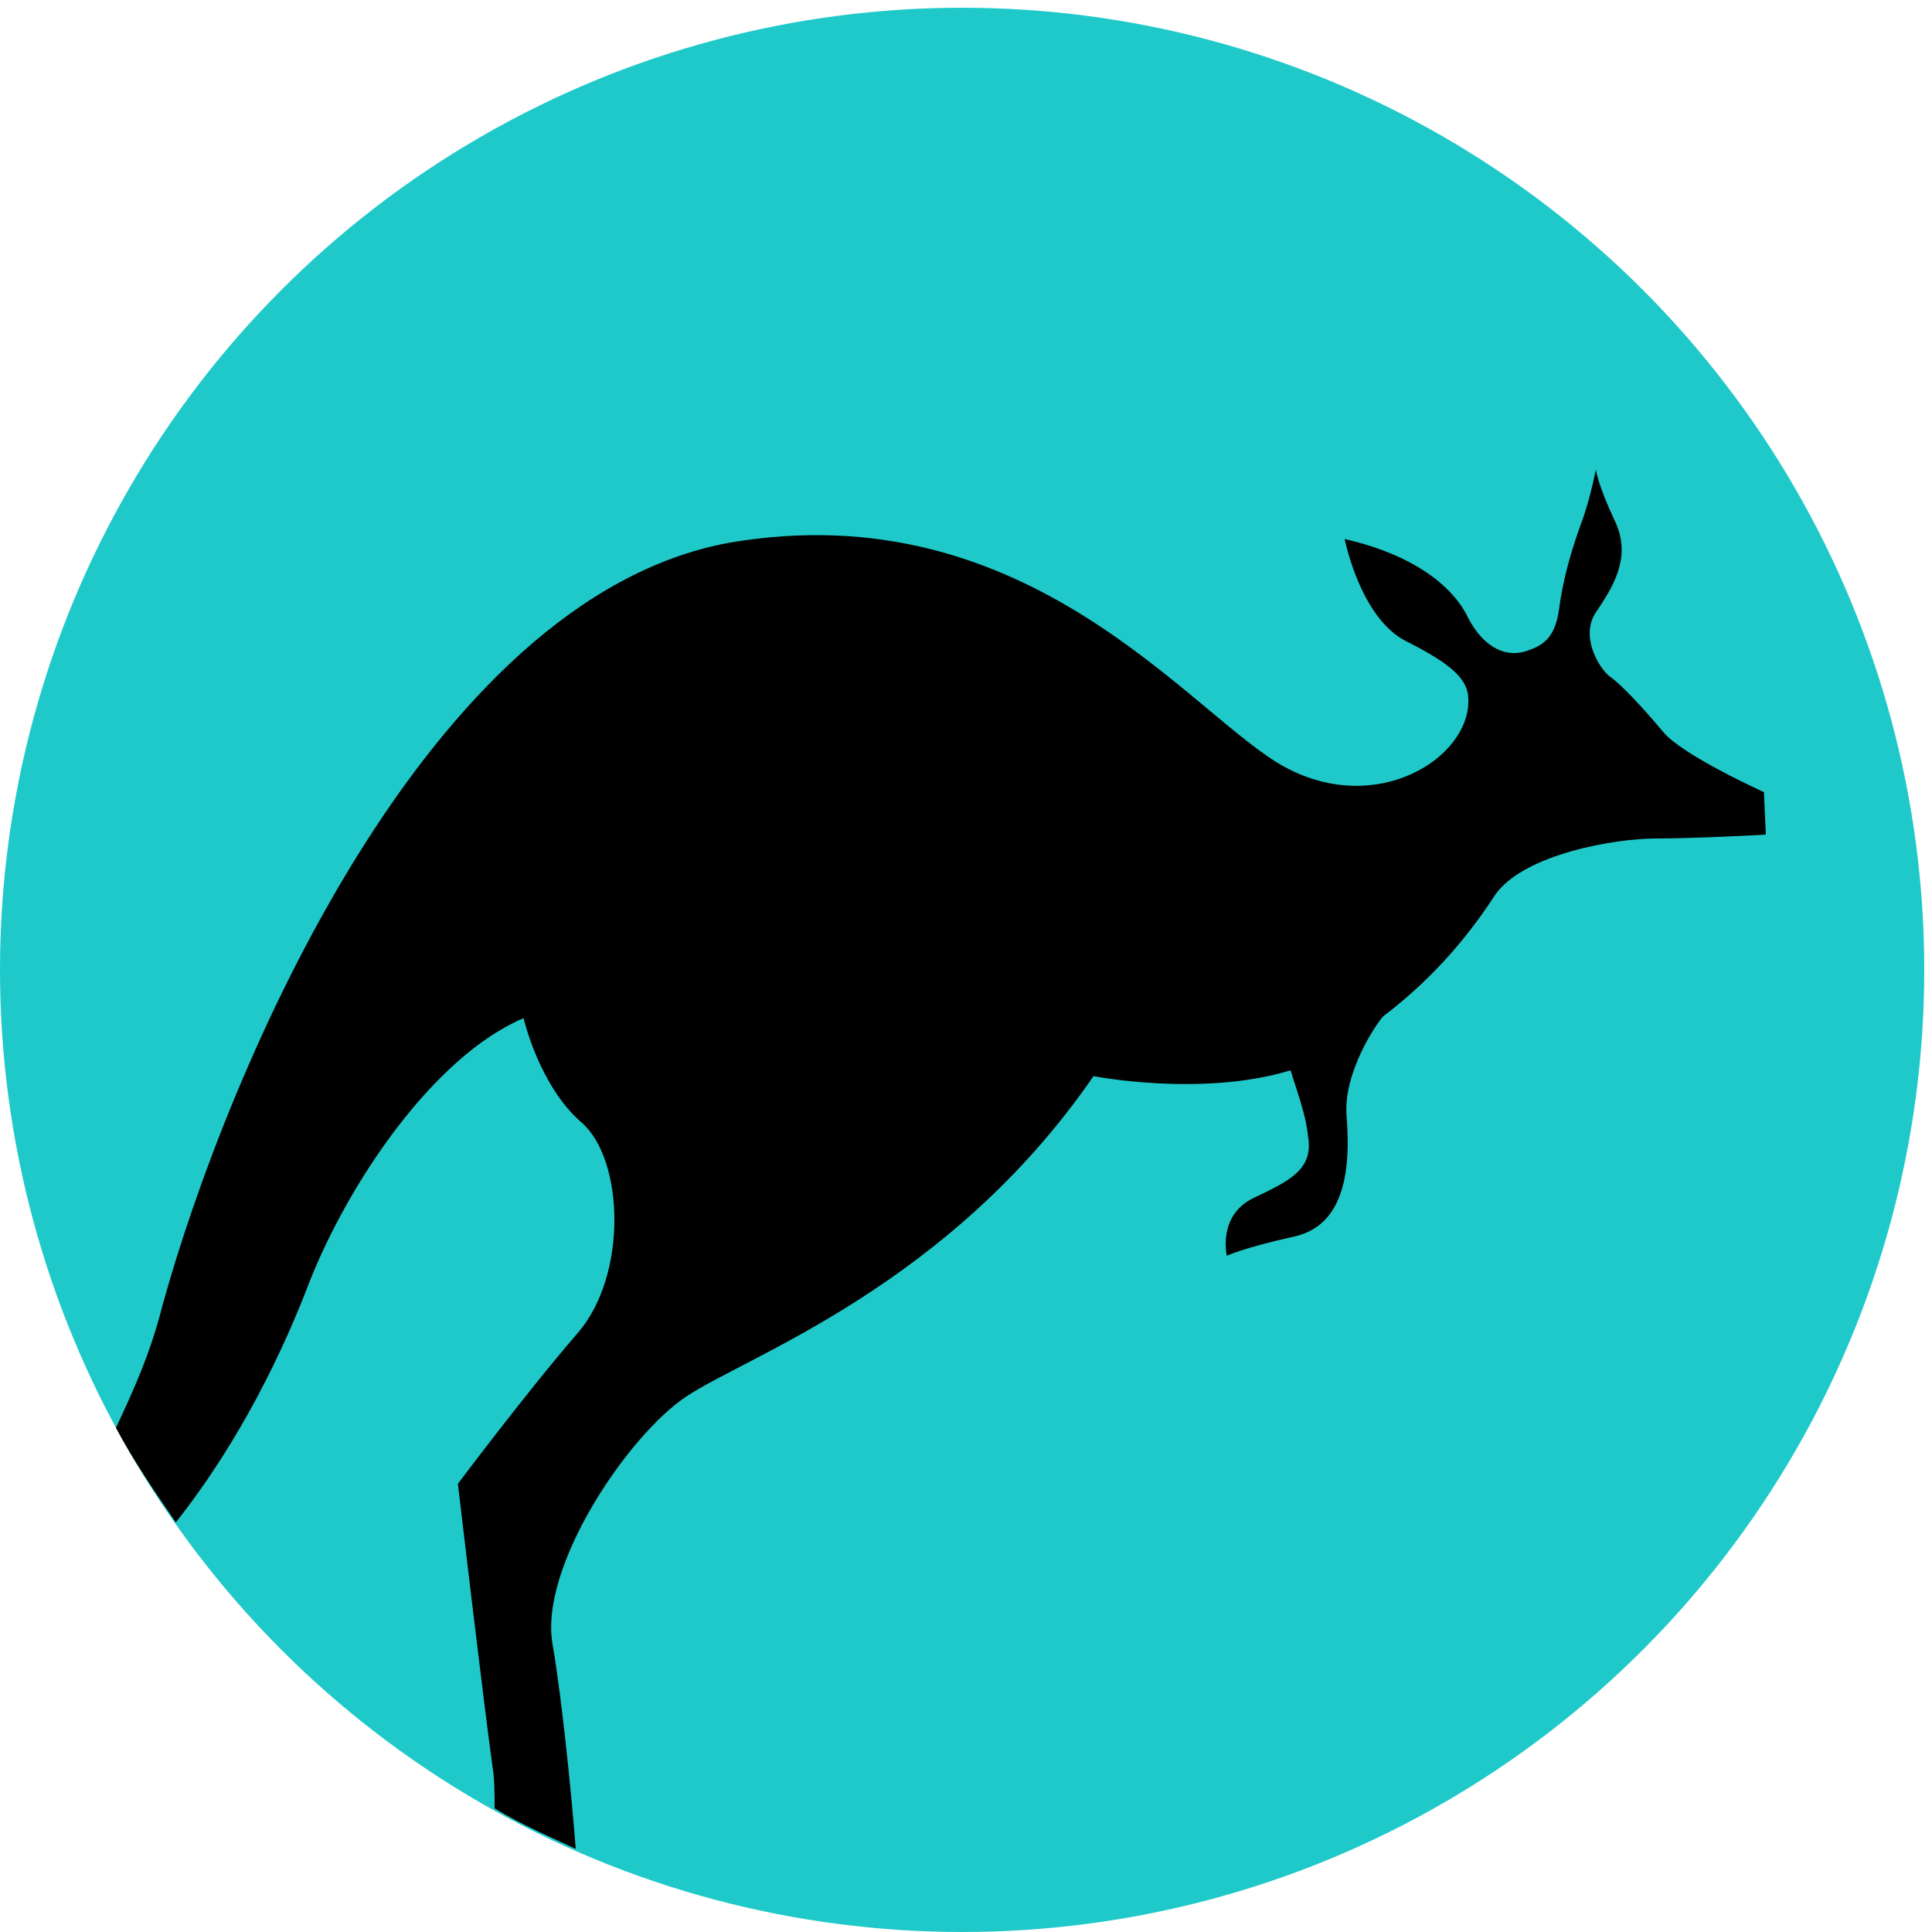 <?xml version="1.0" encoding="utf-8"?>
<!-- Generator: Adobe Illustrator 19.0.0, SVG Export Plug-In . SVG Version: 6.00 Build 0)  -->
<svg version="1.1" id="Layer_1" xmlns="http://www.w3.org/2000/svg" xmlns:xlink="http://www.w3.org/1999/xlink" x="0px" y="0px"
	 viewBox="0 0 100 100" style="enable-background:new 0 0 100 100;" xml:space="preserve">
<style type="text/css">
	.st0{fill:#20C9C9;}
</style>
<circle id="XMLID_10_" class="st0" cx="49.8" cy="50.2" r="49.8"/>
<path id="XMLID_8_" d="M35.5,72.3c3.1-2.1,13.6-5.7,21.1-16.6c0,0,5.6,1.1,10.2-0.3c0.3,1,0.8,2.3,0.9,3.4c0.3,1.7-0.9,2.3-2.8,3.2
	c-1.9,0.9-1.4,3-1.4,3s0.8-0.4,3.5-1c2.7-0.6,2.9-3.7,2.7-6.2c-0.2-2.3,1.6-4.9,1.9-5.2c2.9-2.2,4.7-4.6,5.8-6.3
	c1.5-2.1,6.2-2.9,8.3-2.9c2.1,0,5.7-0.2,5.7-0.2l-0.1-2.2c0,0-4.2-1.9-5.2-3.1c-1-1.2-2.2-2.5-2.8-2.9c-0.6-0.5-1.5-2.1-0.7-3.3
	c0.8-1.2,1.9-2.8,1-4.7c-0.9-1.9-1-2.7-1-2.7s-0.3,1.6-0.8,2.9c-0.5,1.4-0.9,2.8-1.1,4.3c-0.2,1.5-0.8,1.9-1.7,2.2
	c-0.9,0.3-2.1,0-3-1.7c-0.8-1.7-2.9-3.3-6.4-4.1c0,0,0.8,4.1,3.2,5.3c2.4,1.2,3.2,2,3.2,3c0.1,3-4.7,6.1-9.5,3.5
	c-4.8-2.6-13.2-14.3-28.8-11.6C22.1,31,11.8,55.3,8.4,67.6C7.8,70,6.9,72,6,73.9c0.9,1.7,2,3.3,3.1,4.9c3.4-4.3,5.6-9,6.9-12.4
	c2-5.1,6.4-11.7,11.1-13.7c0,0,0.8,3.5,3,5.4c2.2,1.9,2.4,7.9-0.2,10.9s-6.2,7.8-6.2,7.8s1.3,11.1,1.8,14.7c0.1,0.6,0.1,1.4,0.1,2.1
	c1.3,0.8,2.7,1.4,4.2,2.1c-0.2-2.6-0.7-7.7-1.2-10.6C27.9,81.1,32.5,74.3,35.5,72.3z"/>
</svg>
